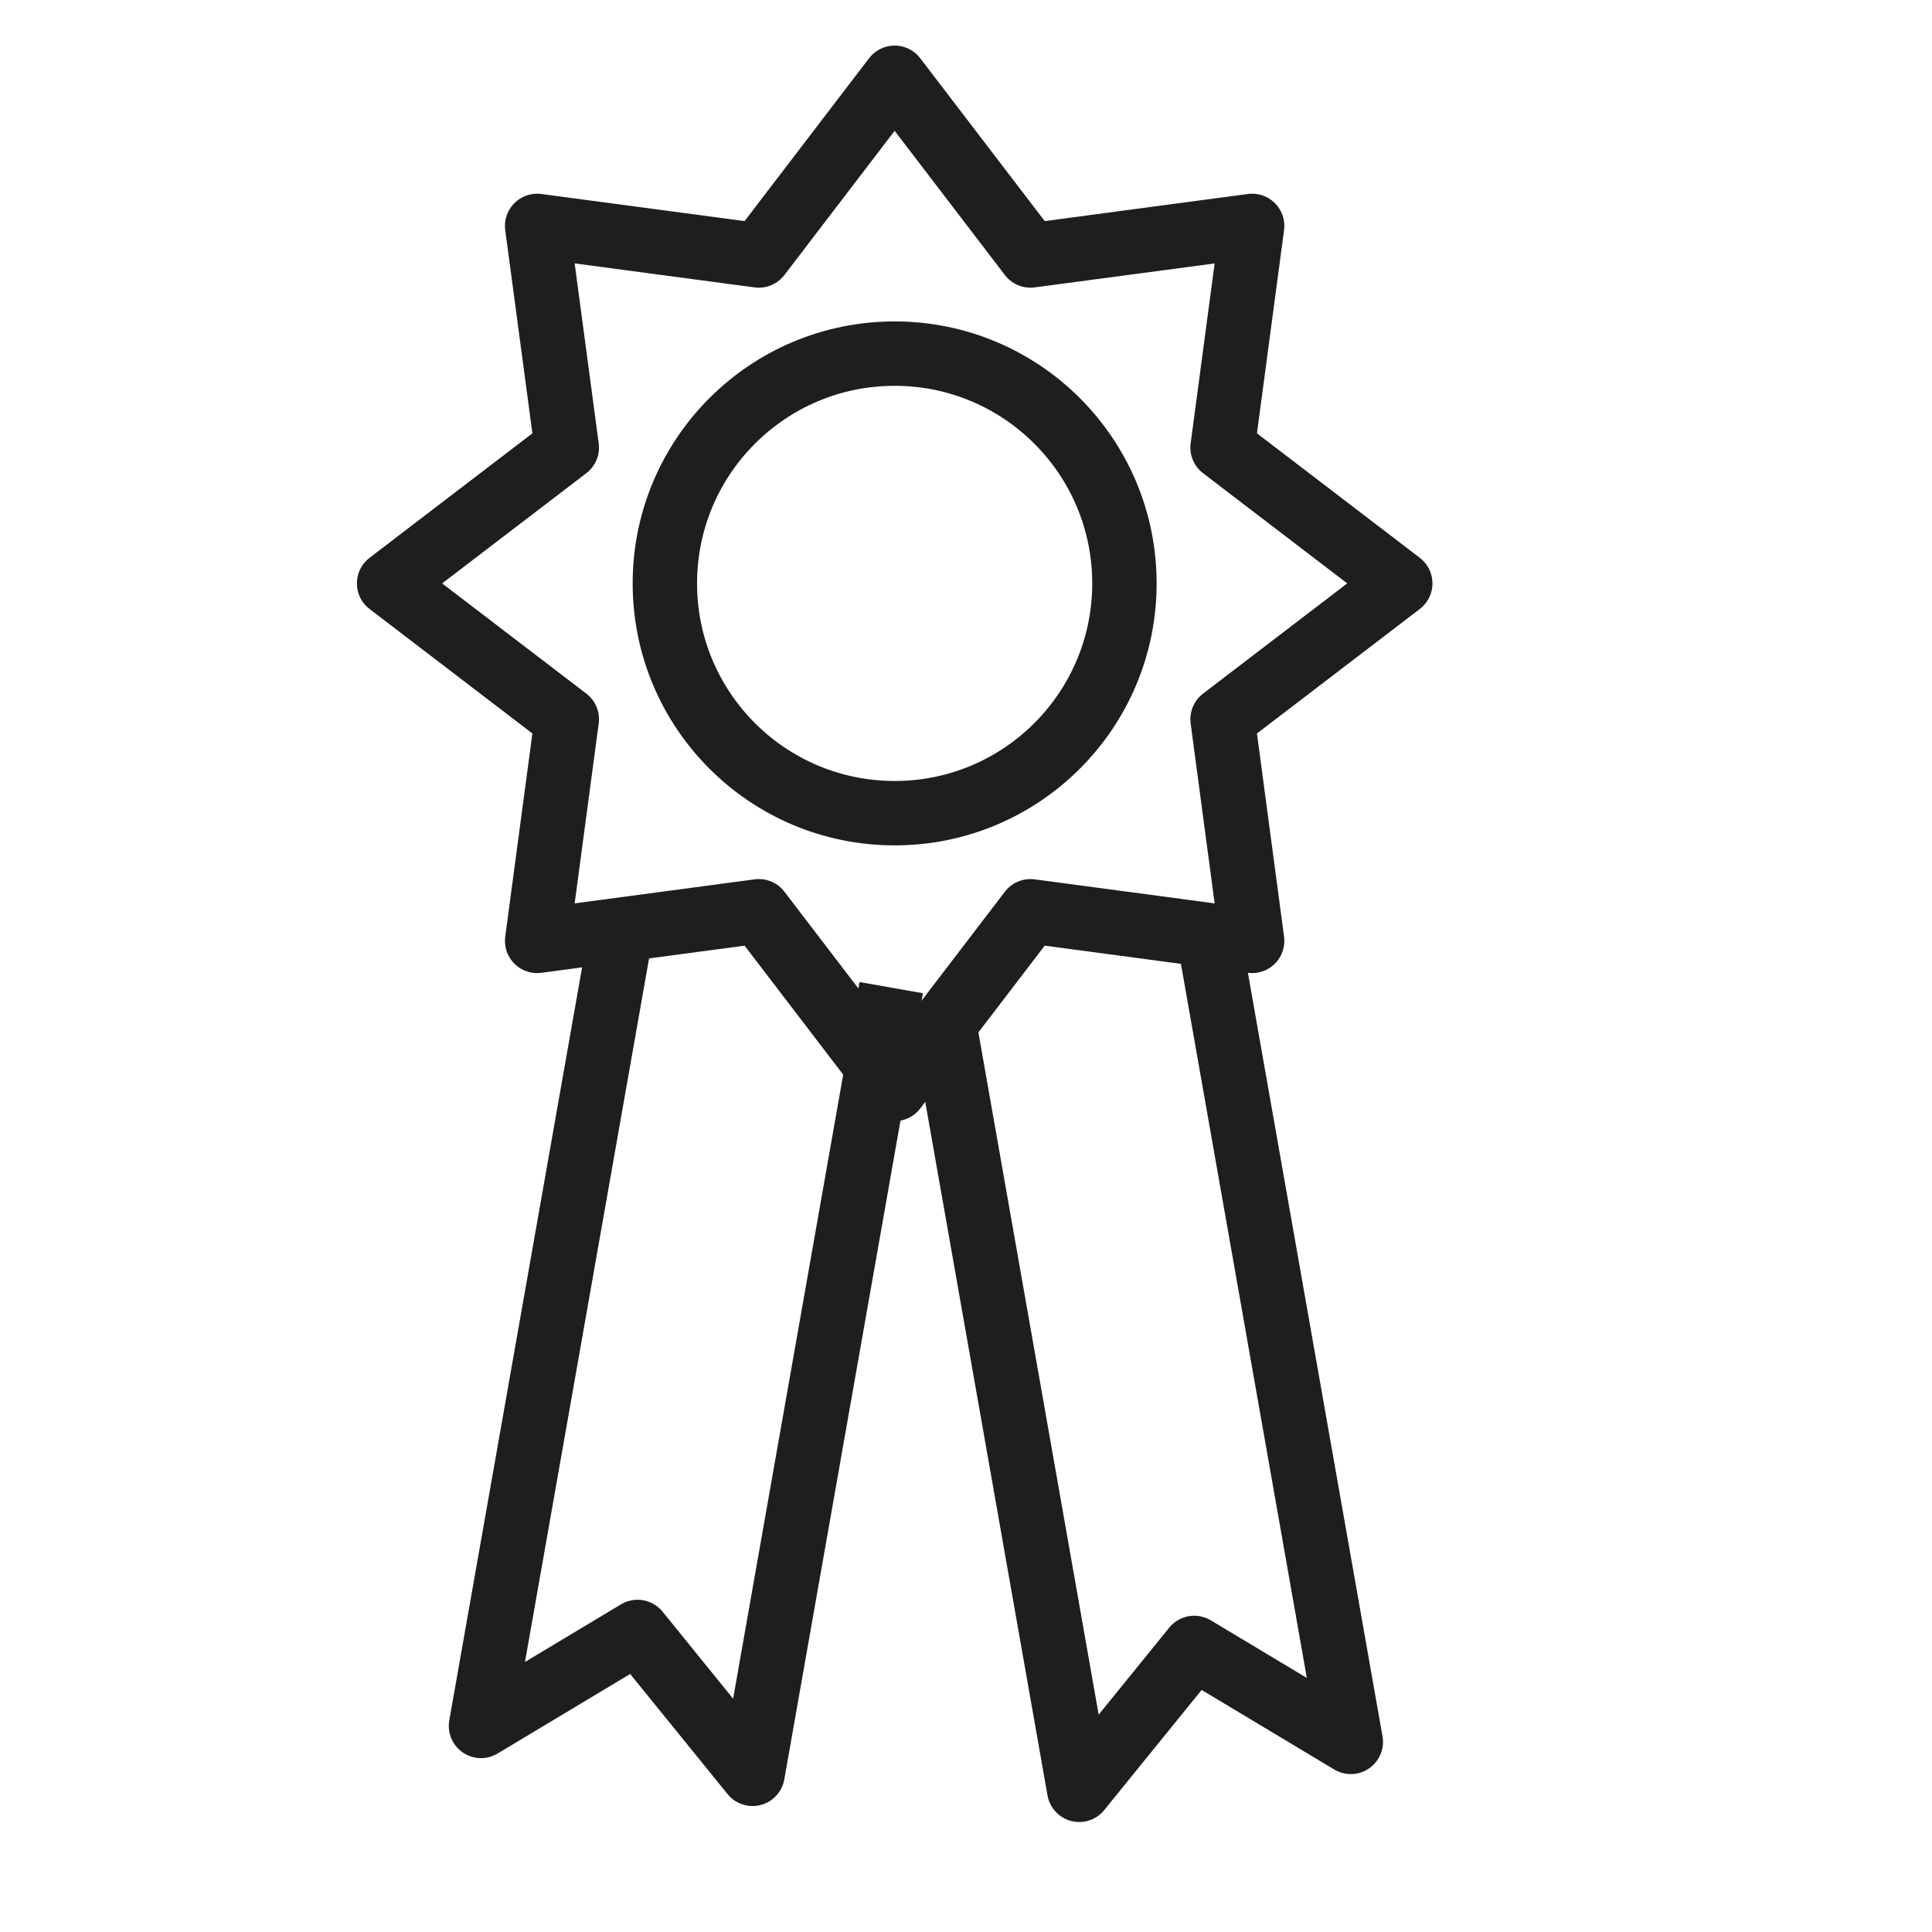 <?xml version="1.0" encoding="UTF-8"?>
<svg xmlns="http://www.w3.org/2000/svg" width="30" height="30" viewBox="0 0 30 30" fill="none">
  <circle cx="13.892" cy="9.059" r="3.568" stroke="#1E1E1E" stroke-linecap="round" stroke-linejoin="round"></circle>
  <path d="M13.892 1.208L16.001 3.967L19.443 3.508L18.984 6.95L21.743 9.059L18.984 11.168L19.443 14.61L16.001 14.15L13.892 16.909L11.783 14.15L8.341 14.61L8.801 11.168L6.042 9.059L8.801 6.95L8.341 3.508L11.783 3.967L13.892 1.208Z" stroke="#1E1E1E" stroke-linejoin="round"></path>
  <path d="M14.606 15.584L16.758 27.792L18.544 25.589L20.975 27.048L18.823 14.841" stroke="#1E1E1E" stroke-linejoin="round"></path>
  <path d="M9.622 14.593L7.469 26.8L9.9 25.341L11.686 27.544L13.839 15.336" stroke="#1E1E1E" stroke-linejoin="round"></path>
</svg>
